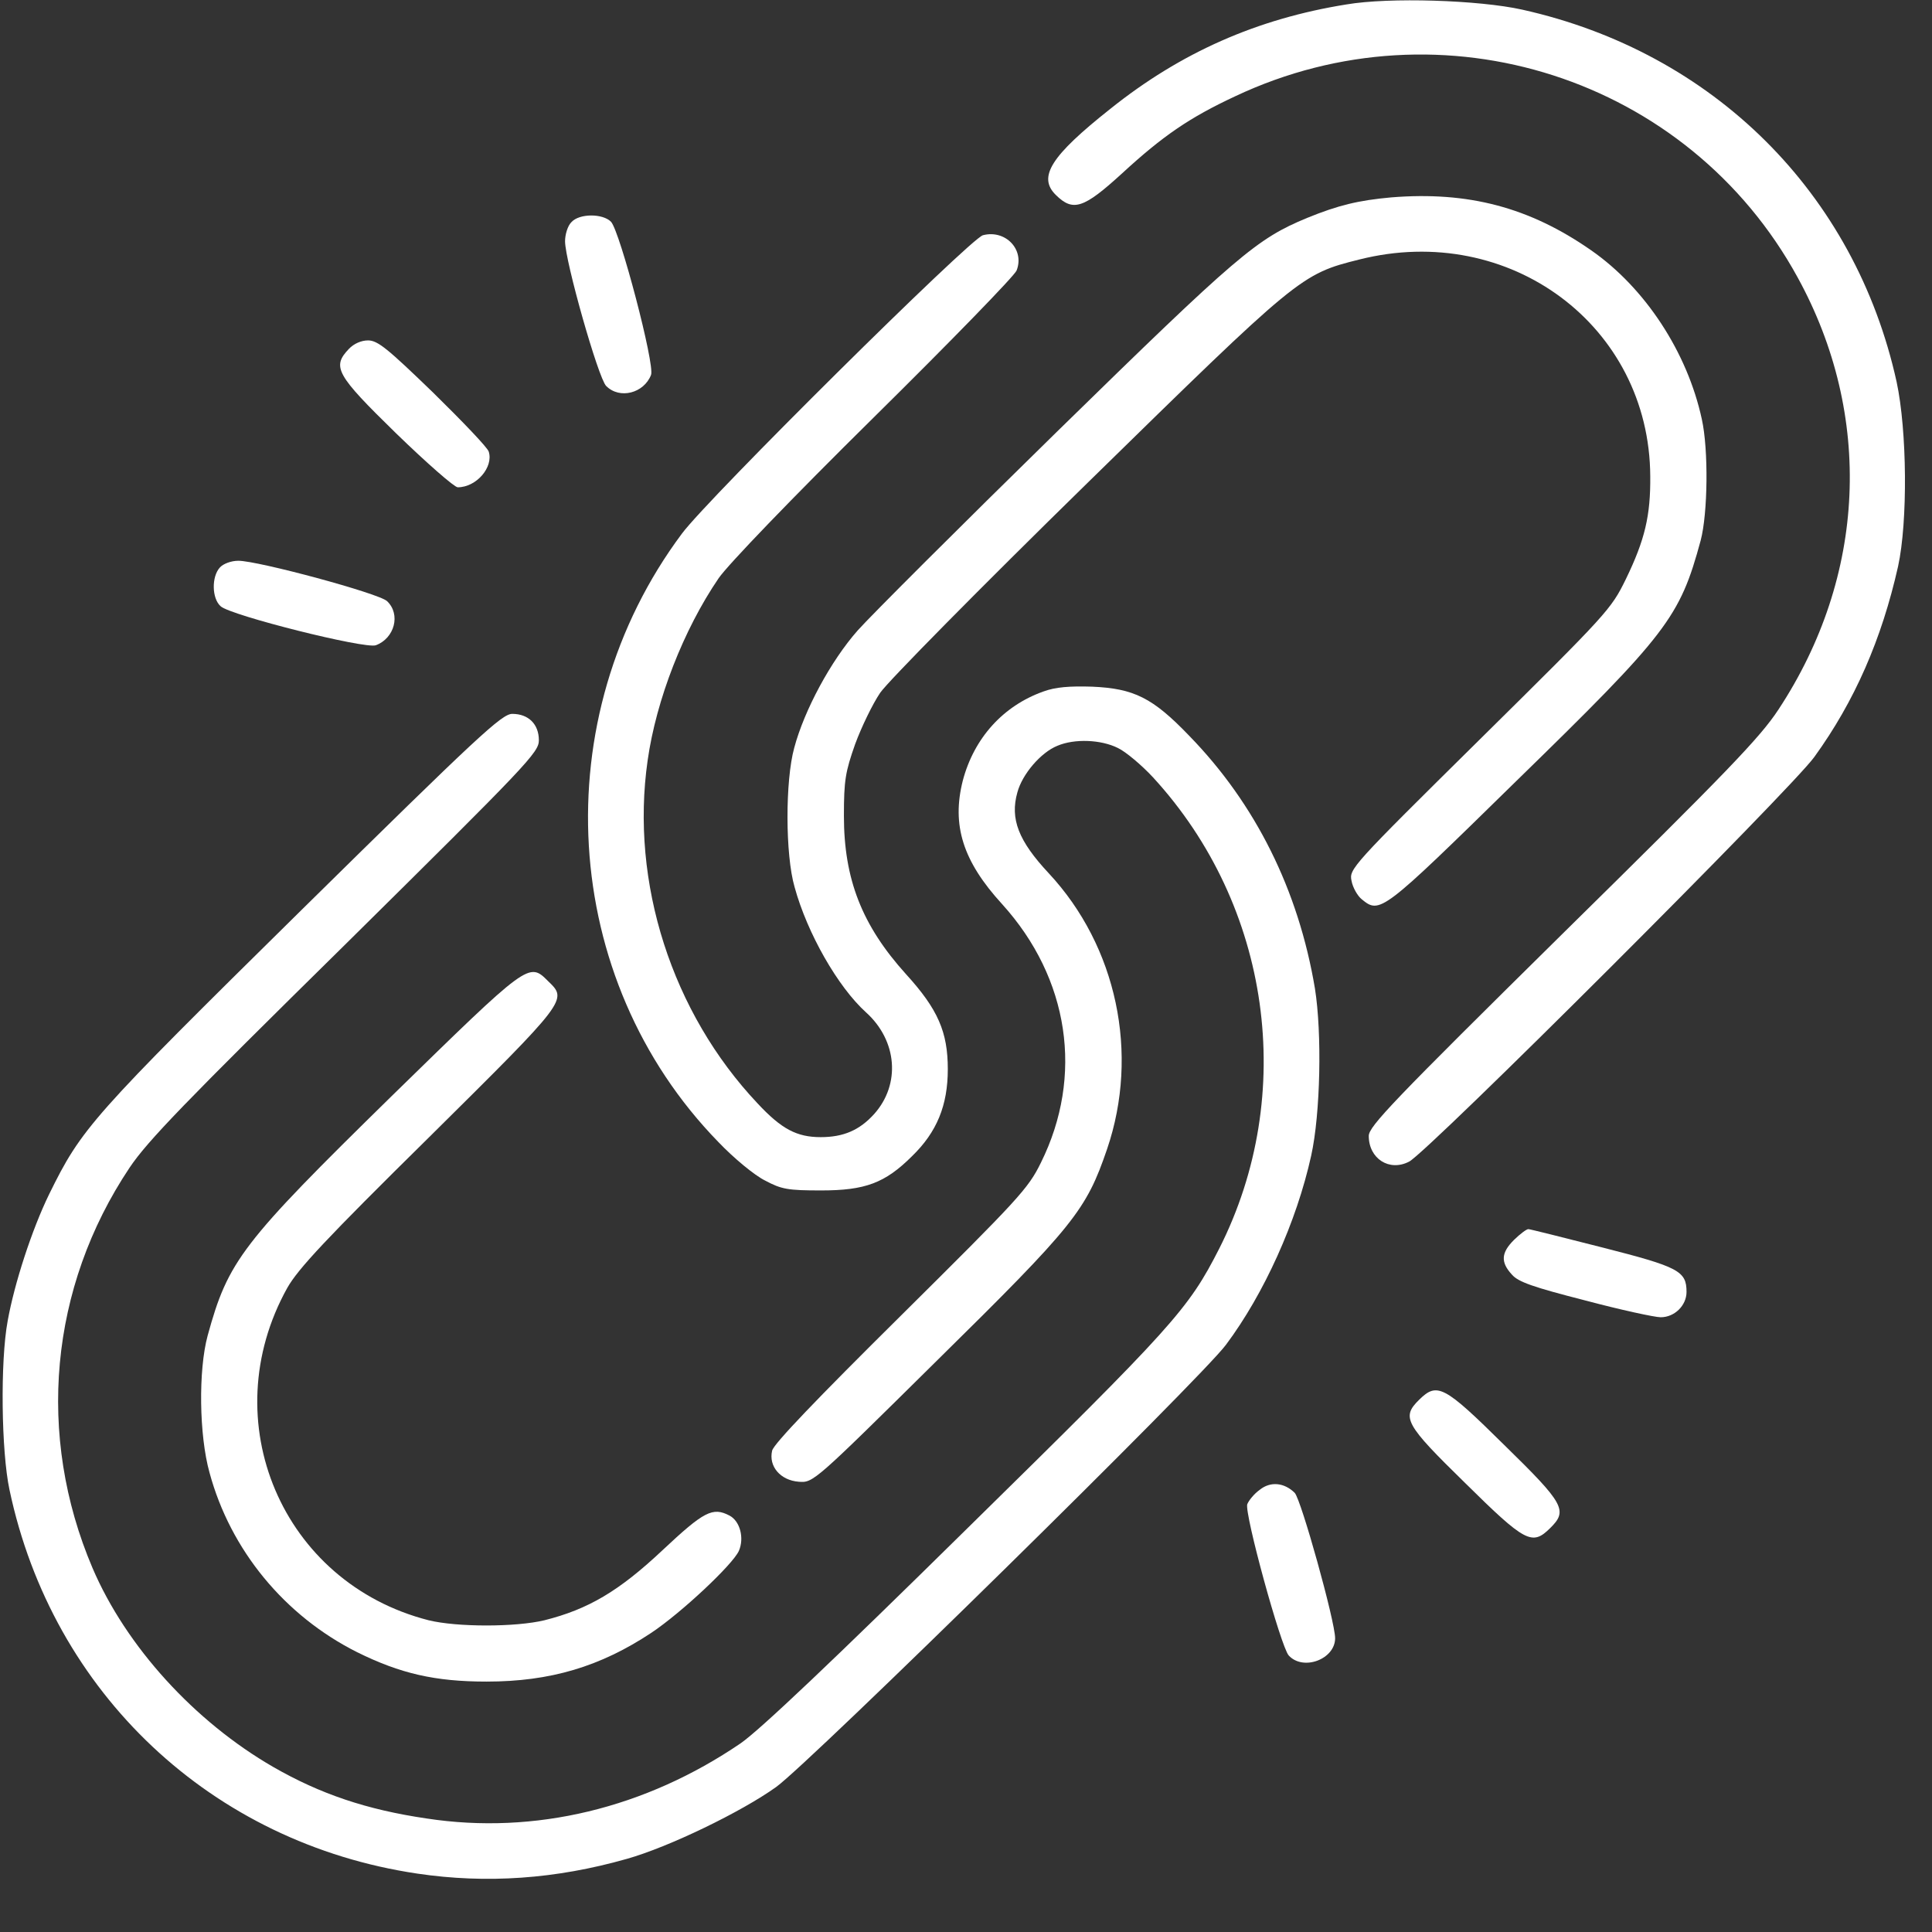 <svg width="36" height="36" viewBox="0 0 36 36" fill="none" xmlns="http://www.w3.org/2000/svg">
<rect x="0" y="0" width="36" height="36" fill="#333333" stroke="none"/>
<path d="M25.087 0.083C23.422 0.35 22.001 0.979 20.692 2.026C19.577 2.909 19.333 3.299 19.675 3.634C19.995 3.949 20.19 3.887 20.908 3.231C21.674 2.526 22.168 2.19 23.018 1.793C26.877 -0.027 31.461 1.451 33.495 5.167C34.909 7.74 34.776 10.737 33.139 13.221C32.798 13.741 32.185 14.378 29.12 17.395C25.965 20.509 25.505 20.988 25.505 21.166C25.505 21.59 25.888 21.837 26.257 21.645C26.606 21.467 33.376 14.706 33.808 14.104C34.56 13.064 35.062 11.914 35.368 10.553C35.55 9.718 35.536 8.027 35.341 7.117C34.567 3.6 31.927 0.972 28.361 0.179C27.56 0.001 25.888 -0.054 25.087 0.083Z" fill="white"/>
<path d="M25.923 3.678C25.317 3.733 24.941 3.822 24.355 4.061C23.415 4.451 23.074 4.739 19.695 8.044C17.905 9.796 16.233 11.466 15.983 11.746C15.481 12.314 14.987 13.231 14.799 13.936C14.631 14.545 14.631 15.927 14.806 16.529C15.042 17.392 15.614 18.391 16.136 18.863C16.721 19.39 16.784 20.204 16.289 20.758C16.017 21.059 15.718 21.189 15.293 21.189C14.847 21.189 14.562 21.039 14.116 20.56C12.521 18.87 11.741 16.447 12.068 14.168C12.228 13.039 12.737 11.732 13.391 10.774C13.566 10.521 14.743 9.296 16.282 7.777C17.71 6.367 18.908 5.136 18.943 5.04C19.096 4.65 18.734 4.274 18.316 4.383C18.086 4.438 13.203 9.276 12.709 9.94C10.138 13.382 10.424 18.24 13.384 21.278C13.67 21.579 14.06 21.901 14.255 21.997C14.562 22.161 14.68 22.182 15.3 22.182C16.122 22.182 16.491 22.045 16.993 21.545C17.459 21.094 17.661 20.594 17.661 19.923C17.661 19.232 17.48 18.808 16.881 18.151C16.059 17.241 15.725 16.379 15.725 15.202C15.725 14.538 15.753 14.381 15.934 13.867C16.052 13.546 16.261 13.115 16.401 12.909C16.54 12.704 18.274 10.945 20.26 9.002C24.209 5.136 24.237 5.108 25.331 4.835C28.131 4.13 30.736 6.073 30.75 8.872C30.757 9.604 30.652 10.056 30.297 10.788C30.019 11.356 29.963 11.418 27.574 13.778C25.184 16.139 25.136 16.194 25.184 16.413C25.205 16.536 25.296 16.694 25.372 16.755C25.714 17.036 25.742 17.015 28.242 14.565C31.077 11.801 31.3 11.507 31.69 10.069C31.823 9.563 31.837 8.379 31.711 7.811C31.44 6.559 30.652 5.362 29.649 4.664C28.5 3.863 27.358 3.562 25.923 3.678Z" fill="white"/>
<path d="M10.647 4.14C10.577 4.208 10.529 4.372 10.529 4.495C10.529 4.865 11.149 7.048 11.295 7.192C11.546 7.445 11.998 7.328 12.131 6.986C12.207 6.802 11.553 4.317 11.386 4.133C11.232 3.975 10.793 3.975 10.647 4.14Z" fill="white"/>
<path d="M6.502 6.5C6.182 6.836 6.258 6.979 7.38 8.074C7.951 8.628 8.467 9.08 8.529 9.08C8.878 9.08 9.198 8.704 9.107 8.416C9.087 8.341 8.613 7.848 8.07 7.315C7.227 6.5 7.039 6.343 6.858 6.343C6.732 6.343 6.593 6.404 6.502 6.5Z" fill="white"/>
<path d="M4.099 10.572C3.939 10.743 3.946 11.154 4.113 11.298C4.301 11.469 6.809 12.098 7.004 12.023C7.352 11.893 7.471 11.448 7.213 11.202C7.067 11.058 4.81 10.449 4.441 10.449C4.308 10.449 4.162 10.504 4.099 10.572Z" fill="white"/>
<path d="M19.445 12.884C18.692 13.151 18.149 13.753 17.94 14.547C17.731 15.375 17.94 16.046 18.672 16.846C19.925 18.229 20.197 20.049 19.396 21.664C19.159 22.15 18.978 22.341 16.791 24.511C15.216 26.071 14.422 26.899 14.388 27.029C14.318 27.323 14.541 27.583 14.882 27.61C15.154 27.631 15.161 27.624 17.459 25.352C20.016 22.834 20.239 22.553 20.629 21.411C21.235 19.631 20.81 17.633 19.542 16.272C18.978 15.669 18.818 15.259 18.957 14.766C19.048 14.424 19.396 14.02 19.702 13.897C20.023 13.76 20.517 13.781 20.831 13.938C20.977 14.007 21.277 14.26 21.486 14.486C23.68 16.874 24.174 20.391 22.719 23.265C22.14 24.401 21.876 24.695 18.017 28.486C15.516 30.95 14.158 32.236 13.802 32.483C12.026 33.694 9.964 34.193 7.951 33.885C6.83 33.721 5.966 33.427 5.095 32.927C3.625 32.079 2.351 30.683 1.724 29.218C0.672 26.748 0.923 23.991 2.413 21.76C2.748 21.26 3.451 20.535 6.433 17.599C9.839 14.232 10.041 14.02 10.041 13.794C10.041 13.493 9.846 13.302 9.546 13.302C9.351 13.302 8.919 13.705 5.618 16.956C1.689 20.829 1.522 21.021 0.916 22.252C0.595 22.909 0.268 23.915 0.143 24.613C0.003 25.366 0.024 27.049 0.177 27.761C0.978 31.552 3.946 34.344 7.777 34.912C9.066 35.103 10.354 35.014 11.678 34.638C12.458 34.419 13.816 33.762 14.464 33.297C15.105 32.832 22.384 25.681 22.844 25.058C23.555 24.107 24.16 22.766 24.432 21.534C24.606 20.747 24.634 19.248 24.502 18.42C24.195 16.586 23.394 14.978 22.161 13.712C21.479 13.001 21.13 12.829 20.35 12.795C19.932 12.782 19.668 12.802 19.445 12.884Z" fill="white"/>
<path d="M7.303 20.419C4.496 23.17 4.252 23.492 3.869 24.888C3.695 25.531 3.709 26.742 3.904 27.44C4.294 28.884 5.304 30.109 6.656 30.787C7.457 31.183 8.104 31.334 9.066 31.334C10.257 31.334 11.19 31.053 12.138 30.424C12.702 30.047 13.656 29.151 13.768 28.898C13.872 28.658 13.789 28.344 13.594 28.241C13.28 28.077 13.12 28.159 12.347 28.884C11.532 29.651 10.96 29.986 10.146 30.191C9.609 30.321 8.515 30.321 7.986 30.191C5.255 29.493 3.974 26.476 5.353 23.998C5.555 23.642 6.064 23.095 8 21.186C10.584 18.627 10.577 18.633 10.215 18.284C9.853 17.922 9.86 17.922 7.303 20.419Z" fill="white"/>
<path d="M28.214 23.101C27.971 23.341 27.957 23.518 28.173 23.751C28.291 23.888 28.57 23.984 29.531 24.23C30.2 24.408 30.834 24.545 30.945 24.545C31.203 24.545 31.426 24.326 31.426 24.073C31.426 23.683 31.279 23.607 29.858 23.245C29.134 23.06 28.507 22.903 28.479 22.903C28.444 22.903 28.326 22.992 28.214 23.101Z" fill="white"/>
<path d="M26.445 26.081C26.111 26.41 26.174 26.533 27.302 27.635C28.424 28.743 28.549 28.805 28.883 28.476C29.218 28.148 29.155 28.025 28.027 26.923C26.905 25.814 26.78 25.753 26.445 26.081Z" fill="white"/>
<path d="M23.471 27.762C23.366 27.837 23.269 27.96 23.241 28.029C23.185 28.2 23.868 30.691 24.014 30.848C24.286 31.142 24.878 30.916 24.878 30.526C24.878 30.212 24.244 27.94 24.125 27.817C23.93 27.625 23.673 27.598 23.471 27.762Z" fill="white"/>
</svg>
